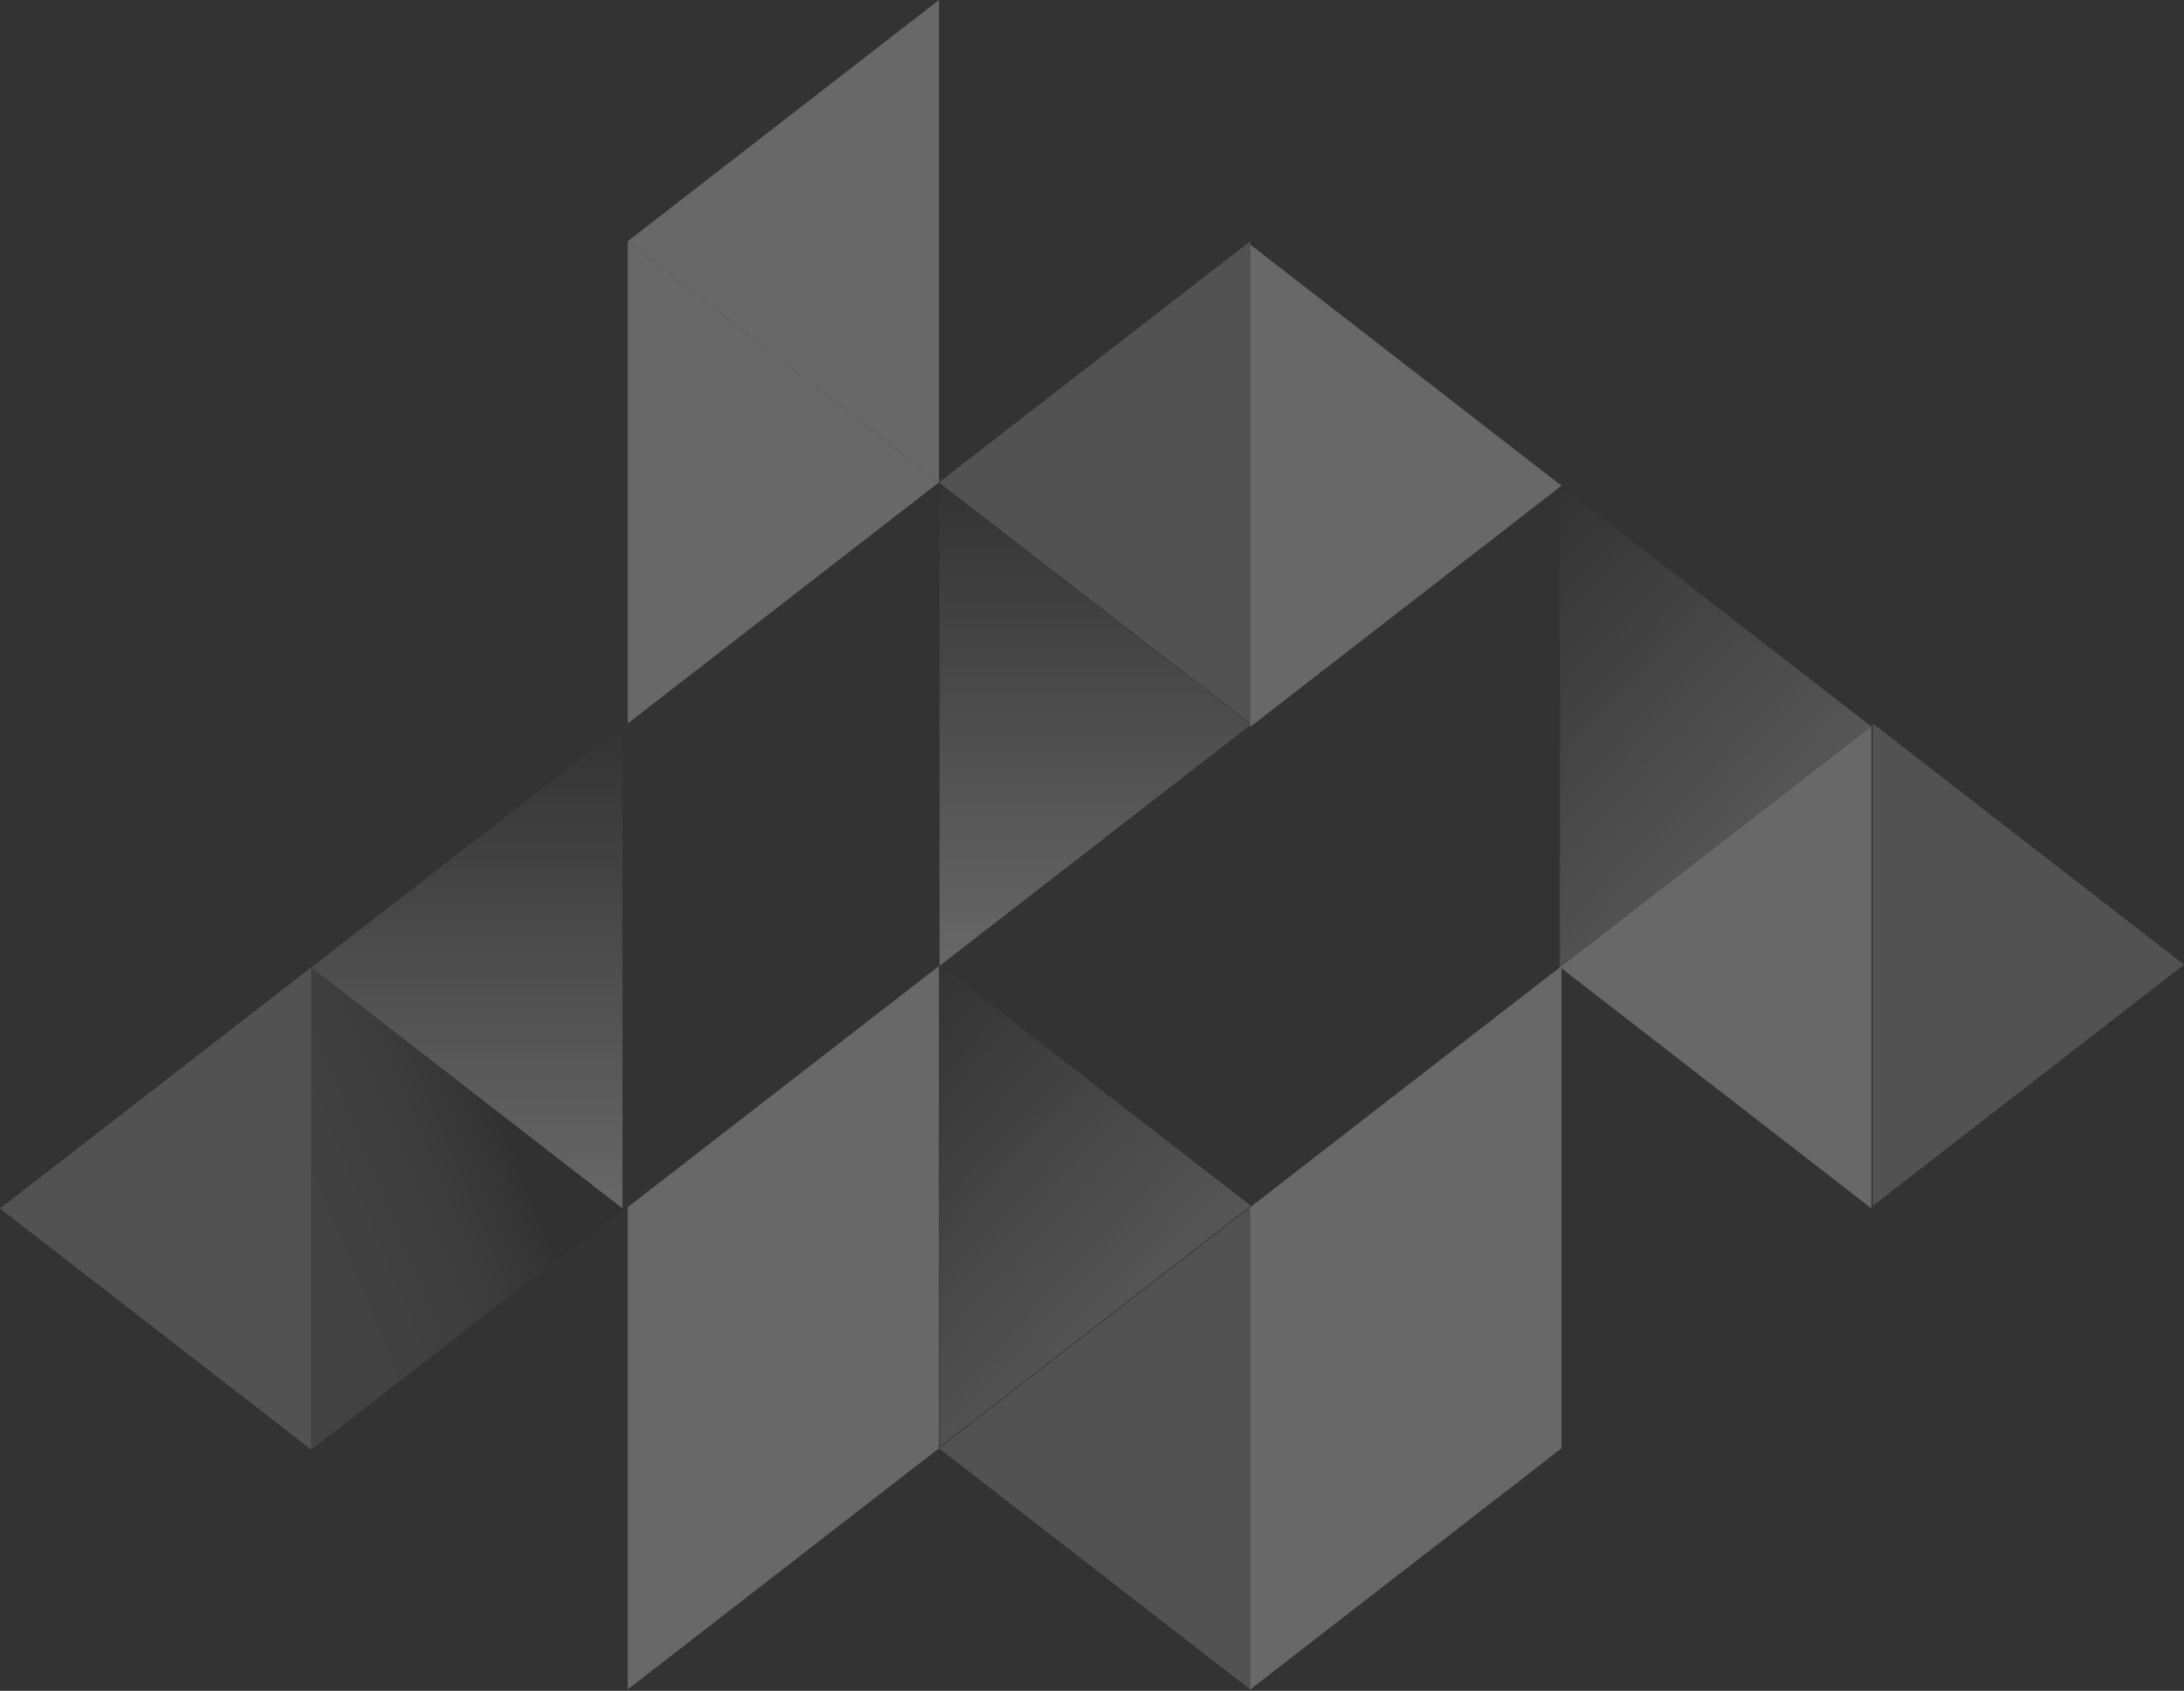 <svg xmlns="http://www.w3.org/2000/svg" xmlns:xlink="http://www.w3.org/1999/xlink" width="481.907" height="373.144" viewBox="0 0 481.907 373.144"><rect x="0" y="0" width="481.907" height="373.144" fill="#333333" stroke="none"/><defs><style>.a{opacity:0.259;}.b{fill:none;}.c,.d{fill:#fff;}.d{opacity:0.59;}.e{fill:url(#a);}.f{fill:url(#c);}.g{fill:url(#d);}.h{opacity:0.3;fill:url(#e);}.i{fill:#0d2333;}</style><linearGradient id="a" x1="-0.197" y1="0.808" x2="0.983" y2="-0.006" gradientUnits="objectBoundingBox"><stop offset="0" stop-color="#fff"/><stop offset="1" stop-color="#fff" stop-opacity="0"/></linearGradient><linearGradient id="c" x1="6.714" y1="1.999" x2="7.894" y2="1.185" xlink:href="#a"/><linearGradient id="d" x1="0" y1="0.5" x2="1" y2="0.5" xlink:href="#a"/><linearGradient id="e" x1="0.214" y1="-0.331" x2="0.786" y2="0.556" gradientUnits="objectBoundingBox"><stop offset="0" stop-color="#fff"/><stop offset="0.264" stop-color="#fcfcfc"/><stop offset="0.406" stop-color="#f4f4f4"/><stop offset="0.519" stop-color="#e7e7e7"/><stop offset="0.616" stop-color="#d3d3d3"/><stop offset="0.704" stop-color="#bbbbba"/><stop offset="0.785" stop-color="#9c9c9b"/><stop offset="0.86" stop-color="#777"/><stop offset="0.93" stop-color="#4e4e4d"/><stop offset="0.995" stop-color="#1f1f1e"/><stop offset="1" stop-color="#1c1c1b"/></linearGradient></defs><g transform="translate(138.515 27.215)"><g class="a" transform="translate(-96.797 -452.231) rotate(-90)"><path class="b" d="M-744.947,257.868h0l-53.213-68.675,0-.006h106.428l0,.006,0-.006h106.427l0,.005,0-.006H-691.719l0,.006,0-.006H-798.156l0,.006Z" transform="translate(0 -93.542)"/><path class="c" d="M-440.562,422.015l53.212,68.673h.013l53.212-68.673h0l-.006-.007H-440.556Z" transform="translate(-144.868 -187.861)"/><path class="d" d="M-332.886,375.241-386.1,306.566l-53.213,68.675Z" transform="translate(-145.374 -141.094)"/><path class="e" d="M-529.789,536.824l53.213,68.674h.012l53.212-68.674-.005-.007H-529.784Z" transform="translate(-108.721 -234.372)"/><path class="e" d="M-707.7,306.783l53.213,68.674h.012l53.213-68.674-.006-.007H-707.7Z" transform="translate(-36.646 -141.179)"/><path class="f" d="M-512.755,605.646l-53.213-68.674h-.012l-53.212,68.674.005.007H-512.76Z" transform="translate(-72.502 -234.435)"/><path class="g" d="M-566.019,73.744l-53.214,68.675h106.427Z" transform="translate(-72.486 -46.775)"/><path class="h" d="M-655.486,142.416h.009l53.214-68.675,0-.006H-708.7l0,.006Z" transform="translate(-36.241 -46.771)"/><path class="d" d="M-655.479-41.709l-53.214,68.676h106.428Z" transform="translate(-36.244 -0.003)"/><path class="c" d="M-691.233,422.008H-797.659l-.005.007,53.213,68.674h106.437l-53.213-68.674Z" transform="translate(-0.201 -187.861)"/><path class="d" d="M-691.229,375.241l-53.213-68.675-53.213,68.675Z" transform="translate(-0.205 -141.094)"/><path class="d" d="M-618.235,652.912h0l-.006.008h0l53.212,68.673h.014L-511.8,652.92l-.006-.008H-618.235Z" transform="translate(-72.888 -281.403)"/><path class="c" d="M-797.659,191.1l0,.006,53.213,68.675h0l.005.006,0-.006h106.427l-53.213-68.675,0-.006Z" transform="translate(-0.201 -94.319)"/><path class="g" d="M-744.939,73.744l-53.214,68.675h106.428Z" transform="translate(-0.003 -46.775)"/><path class="i" d="M-708.7,73.735h-.008l0,.006Z" transform="translate(-36.238 -46.771)"/><path class="i" d="M-619.239,189.187h-.009l0,.006Z" transform="translate(-72.48 -93.542)"/><path class="i" d="M-619.247-41.718l0,.005,0-.005Z" transform="translate(-72.48 0)"/><g transform="translate(-584.692 96.785)"><path class="c" d="M-170.95,306.556Z" transform="translate(330.6 -237.875)"/><path class="c" d="M-439.317,191.1l0,.005,53.213,68.675,53.219-68.681Z" transform="translate(439.321 -191.104)"/><path class="c" d="M-296.651,191.1l-53.219,68.681h106.462Z" transform="translate(403.083 -191.104)"/></g><path class="g" d="M-476,375.457h.014l53.2-68.661-.008-.011.006-.009h-106.42l-.007.009Z" transform="translate(-108.954 -141.179)"/></g></g></svg>